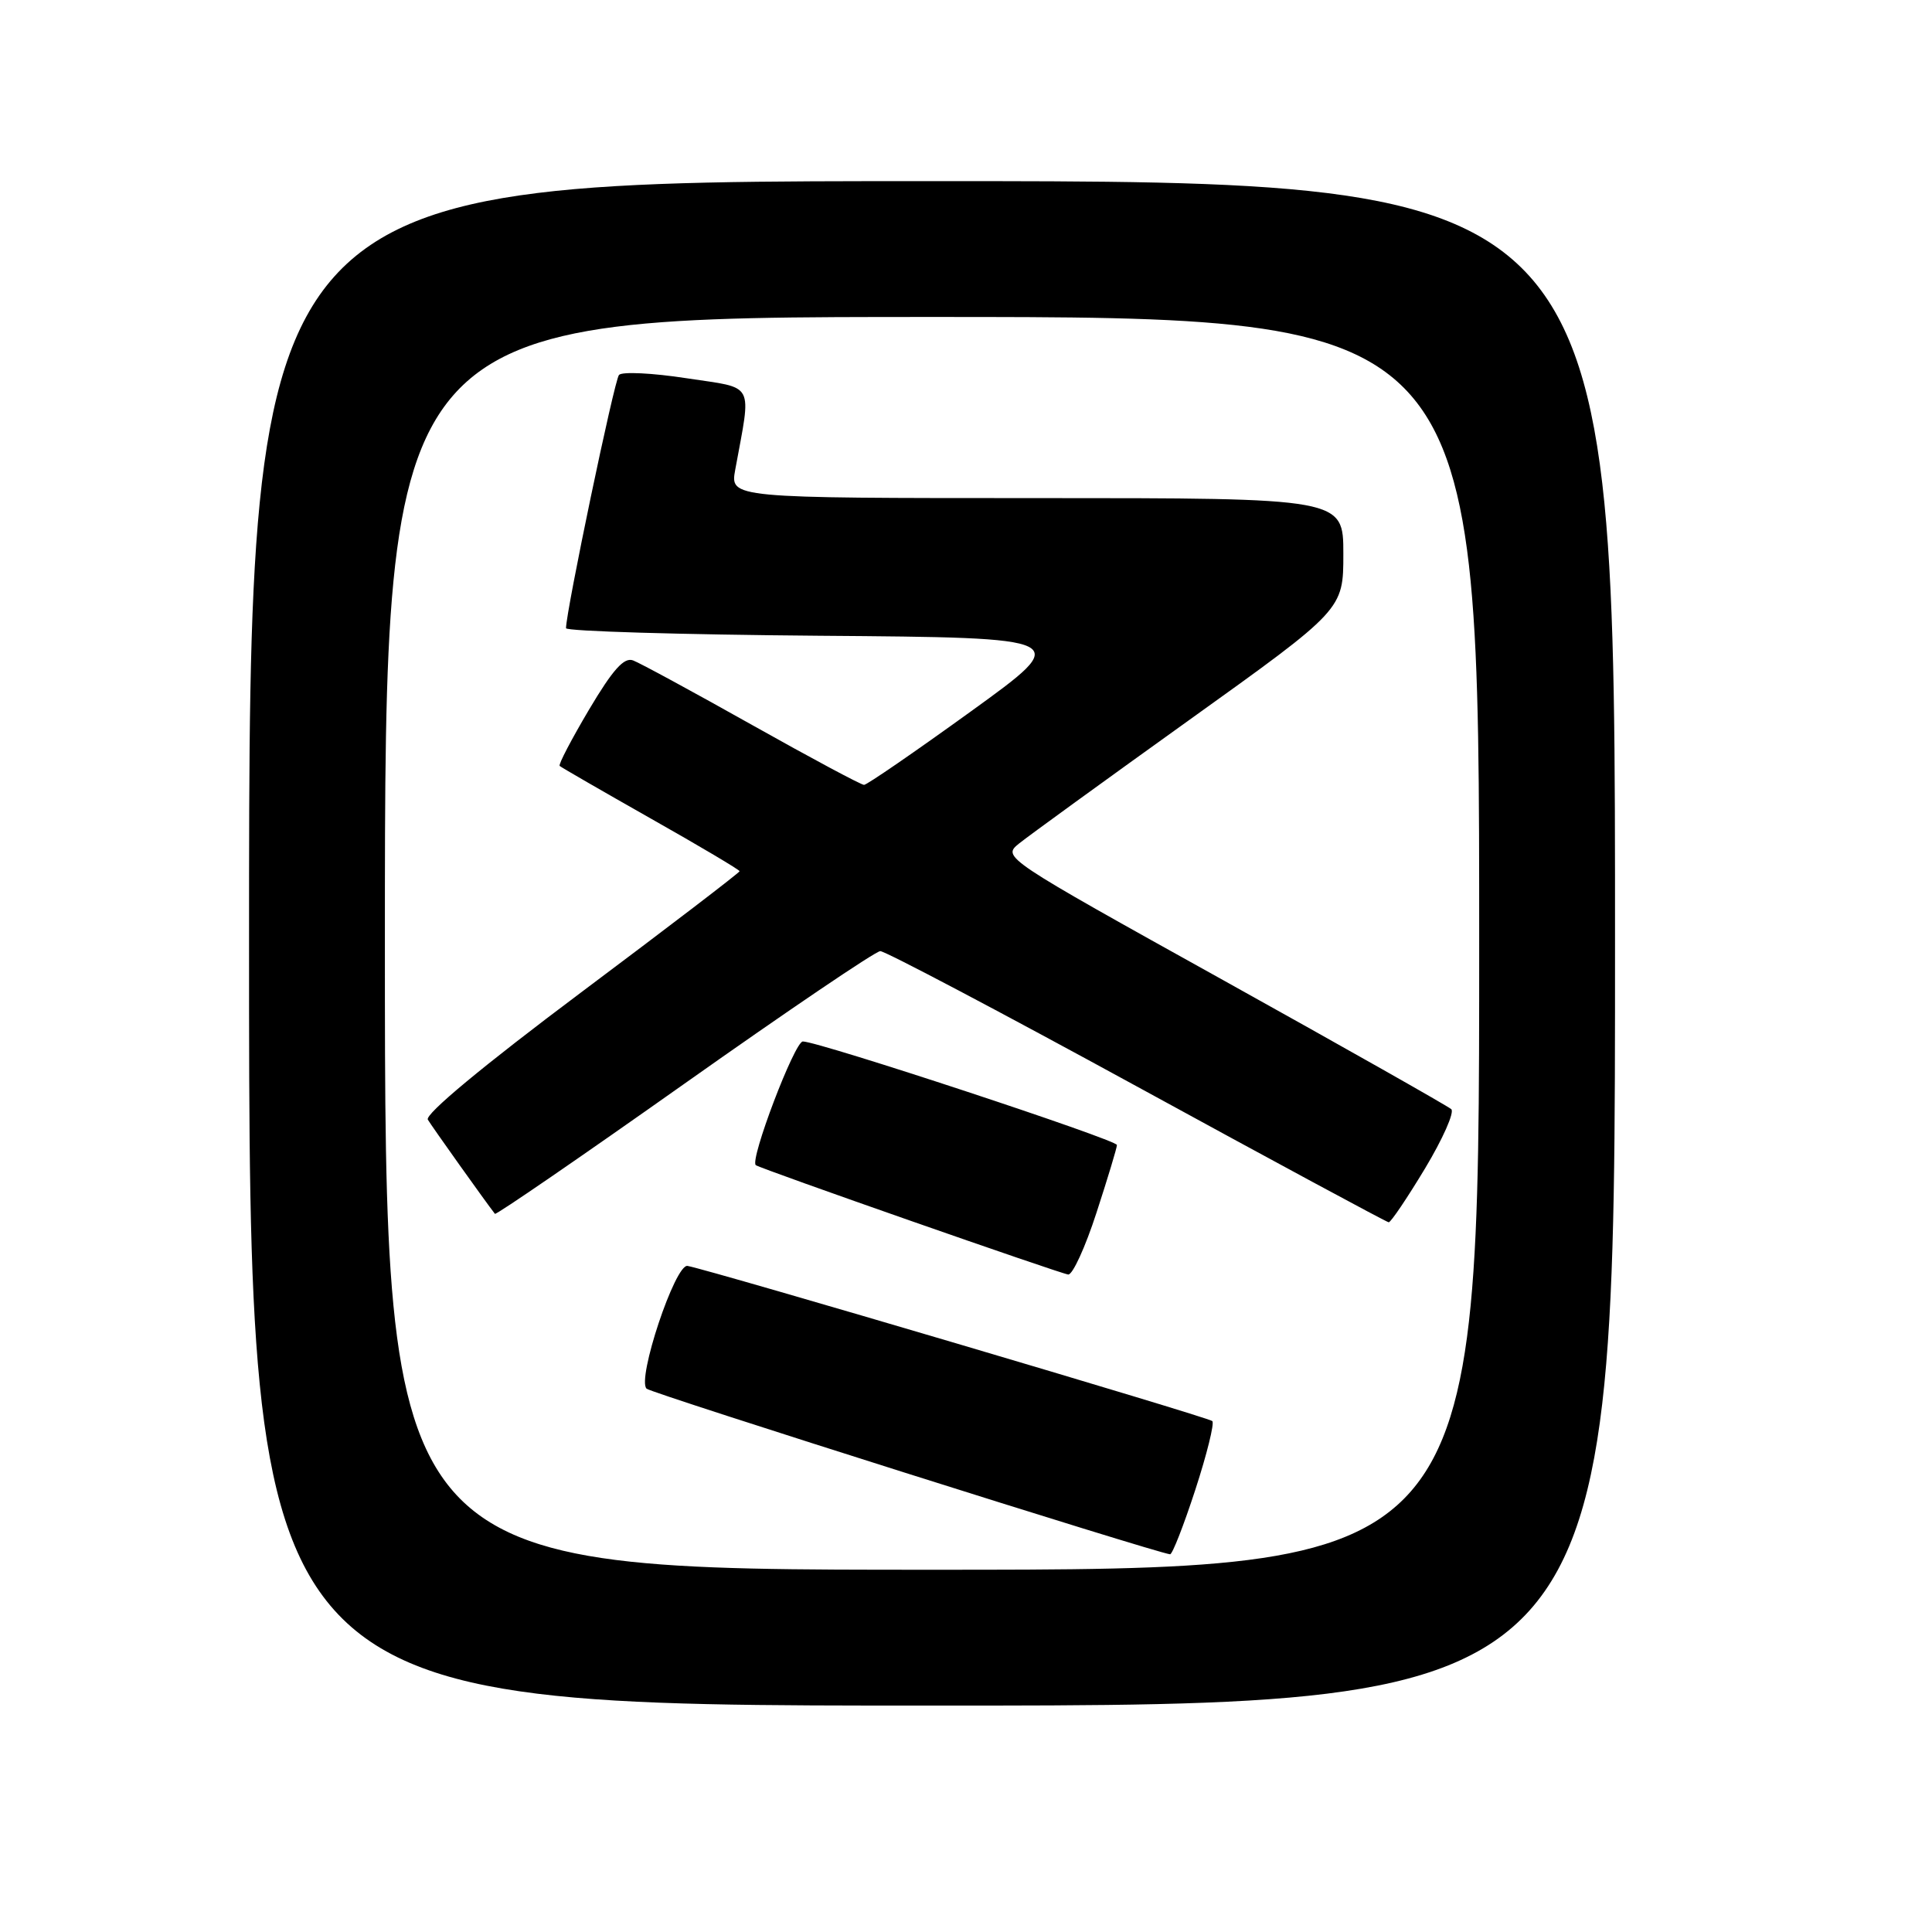 <?xml version="1.0" encoding="UTF-8" standalone="no"?>
<!DOCTYPE svg PUBLIC "-//W3C//DTD SVG 1.1//EN" "http://www.w3.org/Graphics/SVG/1.1/DTD/svg11.dtd" >
<svg xmlns="http://www.w3.org/2000/svg" xmlns:xlink="http://www.w3.org/1999/xlink" version="1.1" viewBox="0 0 256 256">
 <g >
 <path fill="currentColor"
d=" M 214.00 125.00 C 214.00 24.00 214.00 24.00 123.50 24.00 C 33.00 24.00 33.00 24.00 33.00 125.00 C 33.00 226.00 33.00 226.00 123.50 226.00 C 214.00 226.00 214.00 226.00 214.00 125.00 Z  M 51.00 125.00 C 51.00 42.00 51.00 42.00 123.50 42.00 C 196.00 42.00 196.00 42.00 196.00 125.00 C 196.00 208.00 196.00 208.00 123.50 208.00 C 51.00 208.00 51.00 208.00 51.00 125.00 Z  M 158.38 197.42 C 159.92 192.70 160.93 188.60 160.64 188.30 C 160.12 187.79 94.05 168.26 91.10 167.74 C 89.46 167.46 84.35 182.79 85.68 184.01 C 86.35 184.63 153.24 205.78 155.04 205.95 C 155.34 205.98 156.84 202.14 158.38 197.42 Z  M 145.29 160.69 C 146.78 156.12 148.00 152.08 148.00 151.72 C 148.00 151.03 108.48 138.00 106.38 138.00 C 105.29 138.00 99.30 153.75 100.15 154.39 C 100.77 154.87 140.46 168.75 141.54 168.88 C 142.12 168.95 143.81 165.26 145.29 160.69 Z  M 188.81 154.85 C 191.17 150.92 192.75 147.38 192.30 146.97 C 191.86 146.57 178.29 138.89 162.14 129.91 C 132.83 113.62 132.79 113.59 135.03 111.77 C 136.27 110.77 146.44 103.39 157.64 95.36 C 178.00 80.77 178.00 80.77 178.00 73.39 C 178.00 66.00 178.00 66.00 137.37 66.00 C 96.74 66.00 96.74 66.00 97.42 62.25 C 99.58 50.43 100.16 51.52 90.98 50.12 C 86.45 49.42 82.42 49.23 82.02 49.68 C 81.40 50.37 75.00 81.01 75.00 83.24 C 75.00 83.64 90.11 84.09 108.58 84.24 C 142.16 84.50 142.16 84.50 128.67 94.25 C 121.25 99.61 114.87 104.00 114.49 104.00 C 114.10 104.00 107.43 100.43 99.65 96.06 C 91.87 91.69 84.78 87.84 83.89 87.51 C 82.70 87.05 81.21 88.71 78.05 94.03 C 75.73 97.95 73.97 101.30 74.16 101.49 C 74.35 101.67 79.79 104.81 86.25 108.47 C 92.71 112.12 98.00 115.26 98.00 115.44 C 98.00 115.62 88.55 122.85 77.01 131.49 C 64.05 141.20 56.27 147.65 56.69 148.36 C 57.22 149.25 64.31 159.21 65.58 160.84 C 65.72 161.02 77.01 153.27 90.67 143.61 C 104.33 133.95 116.01 126.04 116.64 126.03 C 117.26 126.01 132.56 134.08 150.64 143.96 C 168.71 153.84 183.73 161.94 184.01 161.96 C 184.28 161.98 186.44 158.78 188.81 154.85 Z "/>
</g>
</svg>